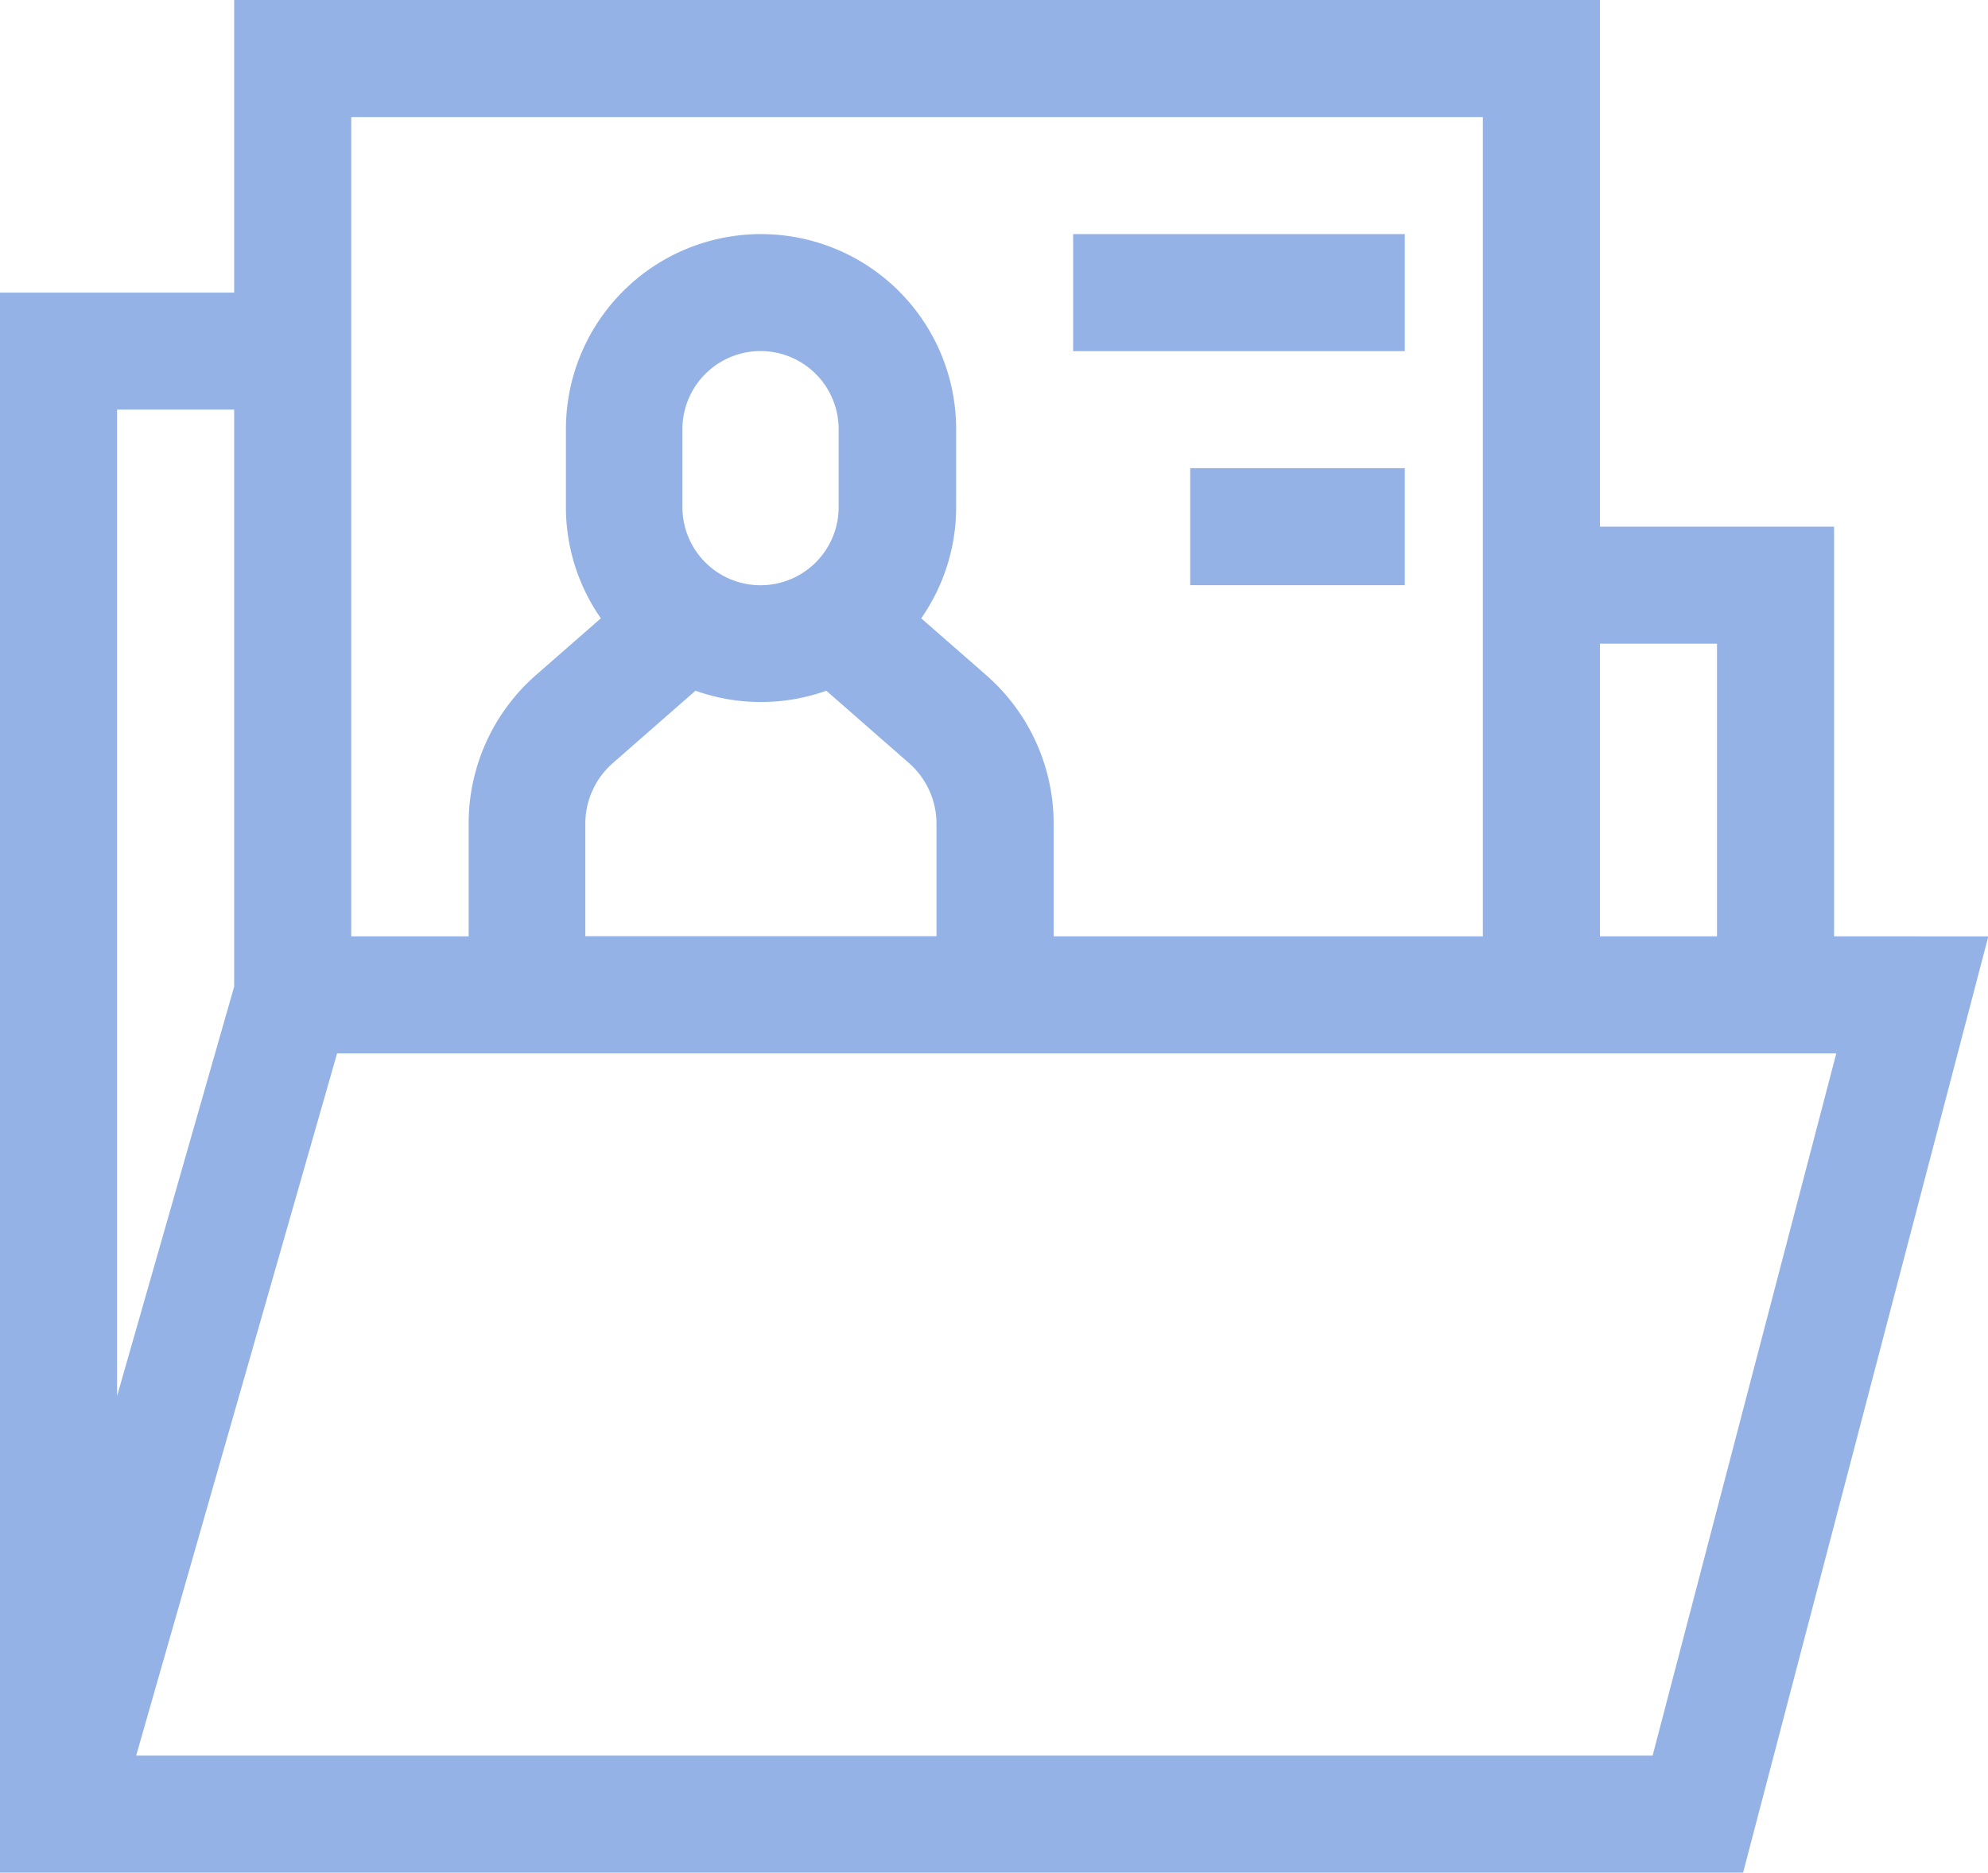 <svg xmlns="http://www.w3.org/2000/svg" width="24.179" height="22.782" viewBox="0 0 24.179 22.782"><defs><style>.a{fill:#94b2e6;}</style></defs><g transform="translate(0 -14.717)"><path class="a" d="M22.307,26.108V21.124H19.459V14.717H2.848v3.56H0V37.5H21.2l2.983-11.391Zm-1.424-3.56v3.56H19.459v-3.56Zm-2.848-6.407v9.967H12.815V24.74a2.4,2.4,0,0,0-.821-1.81l-.79-.691a2.359,2.359,0,0,0,.425-1.352v-.949a2.373,2.373,0,1,0-4.746,0v.949a2.359,2.359,0,0,0,.425,1.352l-.79.691A2.4,2.4,0,0,0,5.7,24.74v1.368H4.272V16.141ZM10.2,20.887a.949.949,0,0,1-1.9,0v-.949a.949.949,0,0,1,1.9,0ZM7.454,24l1.005-.88a2.368,2.368,0,0,0,1.591,0l1.005.88a.981.981,0,0,1,.335.738v1.368H7.119V24.74A.98.98,0,0,1,7.454,24Zm-6.03-4.3H2.848v7.02L1.424,31.7ZM20.1,36.075H1.656L4.1,27.532H22.334Z"/><path class="a" d="M275,74.717h4.034v1.424H275Z" transform="translate(-261.948 -57.152)"/><path class="a" d="M305,134.717h2.61v1.424H305Z" transform="translate(-290.524 -114.305)"/></g></svg>